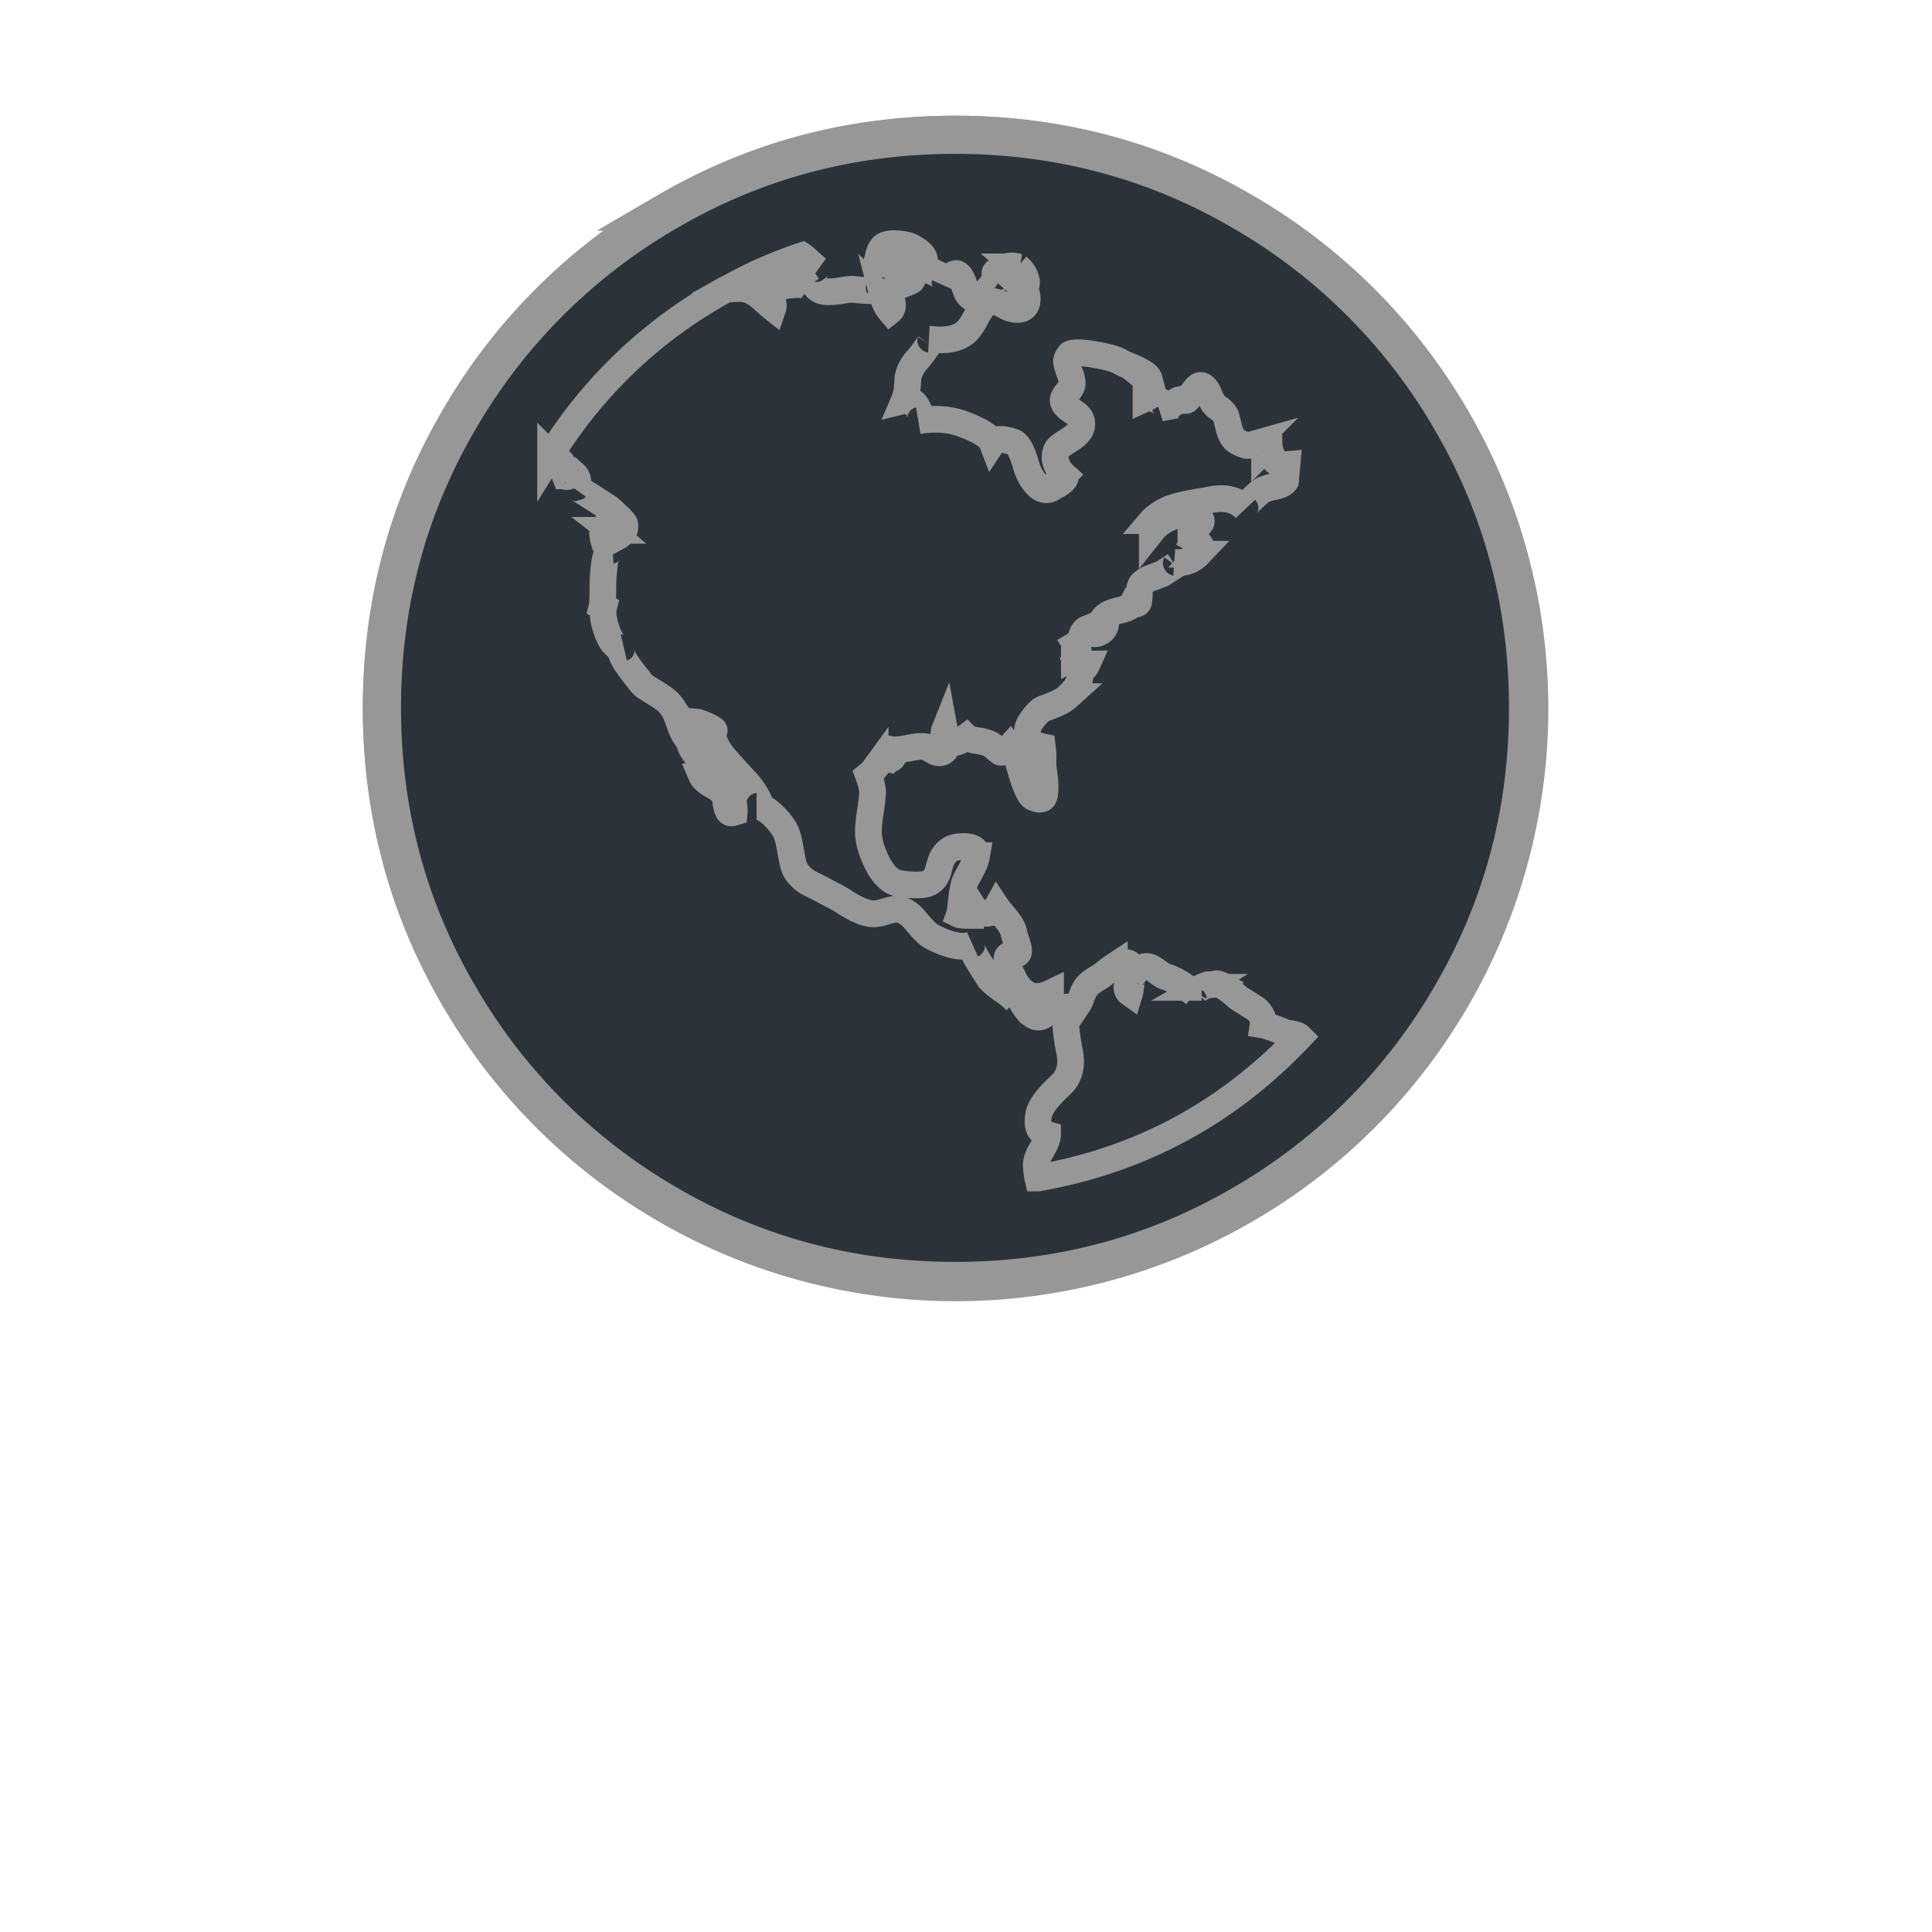 <svg xmlns="http://www.w3.org/2000/svg" width="32" height="32" viewBox="0 0 32 43">
    <g fill="none" fill-rule="evenodd">
        <g stroke="#979797" transform="translate(3 3)">
            <circle cx="12.768" cy="12.768" r="12.768" fill="#979797" stroke-width=".85"/>
            <path fill="#2B3239" fill-rule="nonzero" stroke-width=".85" d="M23.8 6.352a12.701 12.701 0 0 0-4.642-4.641C17.203.57 15.07 0 12.755 0c-2.314 0-4.448.57-6.402 1.71A12.698 12.698 0 0 0 1.71 6.353C.57 8.307 0 10.441 0 12.755c0 2.314.57 4.448 1.71 6.402A12.704 12.704 0 0 0 6.354 23.8c1.954 1.14 4.088 1.71 6.402 1.71s4.448-.57 6.403-1.71a12.698 12.698 0 0 0 4.641-4.642c1.14-1.954 1.71-4.088 1.71-6.402s-.57-4.449-1.71-6.403z"/>
            <path fill="#2B3239" fill-rule="nonzero" stroke-width=".595" d="M14.35 19.466c-.11-.133-.15-.244-.116-.333-.01.056-.05.106-.116.15a1.584 1.584 0 0 0-.299-.25 1.567 1.567 0 0 1-.299-.249 15.525 15.525 0 0 1-.24-.382c-.061-.1-.106-.185-.133-.257-.028-.072-.03-.114-.009-.124-.21.088-.515.027-.913-.183-.078-.044-.194-.16-.349-.349-.155-.188-.315-.271-.482-.25-.055.012-.13.031-.224.059a.868.868 0 0 1-.24.041.758.758 0 0 1-.266-.066 2.142 2.142 0 0 1-.357-.191 2.38 2.38 0 0 0-.308-.174l-.215-.117-.266-.132a.816.816 0 0 1-.208-.158.526.526 0 0 1-.14-.224c-.023-.066-.05-.2-.084-.399-.033-.2-.077-.343-.133-.431a1.497 1.497 0 0 0-.282-.333c-.122-.11-.232-.166-.332-.166.089 0 .089-.074 0-.224a1.682 1.682 0 0 0-.233-.324 20.797 20.797 0 0 1-.482-.532 1.327 1.327 0 0 1-.199-.307c-.055-.116-.066-.213-.033-.29.011-.012 0-.028-.033-.05a.86.86 0 0 0-.125-.067 2.855 2.855 0 0 0-.14-.058.327.327 0 0 0-.1-.025c.022.045.047.125.074.241a.956.956 0 0 0 .092.258c.022.044.116.205.282.481.288.465.42.809.399 1.03-.067.022-.111.011-.133-.033a.605.605 0 0 1-.05-.183 1.044 1.044 0 0 0-.033-.166c-.034-.066-.12-.138-.258-.216-.138-.077-.224-.155-.257-.232a.077.077 0 0 0 .041-.017.08.08 0 0 1 .042-.016c.011-.1-.047-.227-.175-.383-.127-.155-.18-.265-.157-.332-.089-.066-.166-.196-.233-.39-.066-.194-.122-.318-.166-.374a.71.71 0 0 0-.166-.174 3.277 3.277 0 0 0-.25-.166c-.099-.061-.165-.102-.199-.125a.64.64 0 0 1-.132-.149c-.366-.443-.476-.68-.332-.714-.144.033-.263-.075-.358-.324-.094-.25-.124-.44-.09-.573l-.034-.017c.011-.044.017-.174.017-.39 0-.216.014-.413.041-.59.028-.177.08-.265.158-.265-.077.01-.136-.059-.174-.208-.04-.15-.042-.252-.009-.307.011-.034.061-.011.15.066a.85.85 0 0 1 .15.15c.143-.078.199-.178.165-.3-.022-.044-.138-.16-.349-.348-.476-.31-.72-.46-.73-.449.066-.122.05-.227-.05-.315-.11.066-.174.083-.191.05a.643.643 0 0 1-.042-.183c-.01-.089-.039-.138-.083-.15-.055-.01-.122-.055-.199-.132a10.481 10.481 0 0 1 3.903-3.687c.066-.011.188-.017.365-.017a.664.664 0 0 1 .25.083c.077.044.157.105.24.183.083.077.147.132.19.166.023-.067-.005-.166-.082-.3.022-.066.144-.132.365-.199.255-.033.421-.027.498.017a4.369 4.369 0 0 0-.332-.415l-.083.083c-.088-.078-.32-.039-.697.116-.022.01-.078.042-.166.091-.089.05-.16.086-.216.108a.41.41 0 0 1-.2.017 9.408 9.408 0 0 1 1.562-.681c.033.022.088.069.166.14.077.073.138.125.182.159-.033-.022-.055-.012-.066.033-.044.133-.044.243 0 .332.055.078.13.122.224.133.094.01.208.005.34-.017.134-.022.222-.033.267-.033l.166.017c.354.033.492 0 .415-.1.033.044.072.136.116.274a.737.737 0 0 0 .15.29c.055-.044.066-.121.033-.232-.034-.11-.034-.188 0-.232.01-.022.044-.045.1-.067l.19-.075c.072-.027.12-.047.142-.058.066-.044.022-.122-.133-.232a1.134 1.134 0 0 0-.141-.05 2.386 2.386 0 0 1-.191-.066 1.055 1.055 0 0 1-.175-.092c-.06-.039-.088-.083-.083-.133a.45.45 0 0 1 .092-.19c.066-.056.174-.078.323-.067.15.01.263.038.34.083.3.166.344.316.134.448.11.011.244.056.399.133.154.078.215.16.182.25.089-.167.177-.25.266-.25.055.011.108.086.158.224.05.139.08.213.09.225.09.121.178.149.267.083.088-.067.18-.164.274-.291.094-.127.146-.185.157-.174-.11-.044-.122-.089-.033-.133.166-.1.316-.128.449-.083a.63.63 0 0 1 .132.15c.1.199.083.293-.05.282.1.088.141.2.125.332-.017.133-.103.194-.258.182a.59.59 0 0 1-.24-.083.746.746 0 0 0-.242-.09c-.055-.007-.133.024-.232.09-.044.056-.103.15-.175.283a1.271 1.271 0 0 1-.19.282c-.167.166-.444.227-.831.183.033 0 .03.033-.009.1a3.376 3.376 0 0 1-.274.365.847.847 0 0 0-.199.382c0 .022-.005.097-.017.224a.835.835 0 0 1-.066.29c.133-.033.238.034.315.2.067.155.067.238 0 .25.366-.056.687-.034.964.066.399.144.626.288.681.432.066-.1.227-.106.482-.017.1.055.187.221.265.498.045.166.12.31.225.432.105.121.218.155.34.1l.05-.034c.044-.022.08-.041.108-.058a.702.702 0 0 0 .09-.066c.034-.028.054-.053.059-.075.005-.022-.003-.044-.025-.066a.6.6 0 0 1-.174-.274.35.35 0 0 1 .025-.308c.033-.044.122-.11.266-.2.144-.088.232-.176.265-.265.045-.144-.01-.263-.166-.357-.155-.094-.232-.18-.232-.258 0-.055.036-.121.108-.199.072-.077.102-.15.09-.216a.807.807 0 0 0-.057-.208 1.143 1.143 0 0 1-.067-.232c-.005-.05.02-.108.075-.174.077-.045.26-.042.548.008.288.05.476.102.565.157.033.022.105.056.216.1a2 2 0 0 1 .29.141c.083.05.13.097.142.141h-.083a.399.399 0 0 1 .14.233c.017.089-.024.155-.124.2a.523.523 0 0 1 .266.05c.177.066.183.127.017.182.033-.011.08-.022.14-.033a.467.467 0 0 0 .224-.108.274.274 0 0 1 .075-.05.53.53 0 0 1 .075-.017.135.135 0 0 1 .1.025c.011 0 .036-.028.074-.083.039-.055.08-.11.125-.166.044-.055.083-.083.116-.083s.063.014.09.042c.029.027.05.058.067.091.017.033.033.07.05.108.017.039.03.07.042.091a.442.442 0 0 0 .157.174c.083.061.136.12.158.175.011.033.033.116.066.25.033.132.078.223.133.273.055.05.138.091.249.125.022.01.072.005.15-.017a.398.398 0 0 1 .19-.017c.05.011.075.056.075.133.066-.066.1-.11.1-.133a.7.7 0 0 0 .108.35c.06.088.157.127.29.115l-.033.366c-.033.055-.116.096-.25.124a.908.908 0 0 0-.248.075c-.033.011-.114.077-.241.2-.128.121-.18.193-.158.215-.188-.21-.47-.271-.847-.182-.42.066-.709.132-.863.199-.177.089-.3.172-.366.249a.522.522 0 0 0-.058.116 3.023 3.023 0 0 1-.083.183c-.028.055-.052.083-.074.083.066-.01.14-.064.224-.158a.961.961 0 0 1 .158-.157c.287-.189.525-.255.715-.198.243.066.282.155.116.265-.022.022-.08.03-.175.025a.598.598 0 0 0-.19.009c.1.022.182.052.249.09.066.04.083.092.05.159.177.1.21.21.1.332a.6.6 0 0 1-.515.182c.033 0 .033.023 0 .067l-.283.183c-.022.01-.094.038-.216.083a.564.564 0 0 0-.25.149.332.332 0 0 0-.049.2.882.882 0 0 1-.017.199c-.01.044-.055.055-.132.033-.034.067-.136.12-.308.158-.171.038-.285.097-.34.174.066.089.061.177-.017.266-.133.11-.249.1-.348-.033-.056.022-.097.077-.125.166-.028.088-.07.15-.124.182.077.122.066.211-.033.266a.23.23 0 0 1 .074.033c.039.022.08.05.125.083.044.034.071.05.083.05-.045.1-.106.15-.183.15.066.177-.017.37-.249.58a.763.763 0 0 1-.208.134 3 3 0 0 1-.258.108.542.542 0 0 0-.132.058c-.111.1-.194.202-.25.307a.359.359 0 0 0-.025.307c.04.1.142.166.308.2l.016.133v.298l.017.133c.011.078.02.147.025.208.005.061.005.138 0 .233-.005.094-.03.146-.075.157-.044.012-.105 0-.182-.033-.09-.044-.194-.288-.316-.73a1.109 1.109 0 0 0-.2-.4.5.5 0 0 1-.14.109c-.04.016-.067.02-.083.008a1.094 1.094 0 0 1-.092-.075 1.11 1.11 0 0 0-.116-.09.882.882 0 0 0-.29-.084c-.139-.022-.225-.05-.258-.083-.266.2-.427.15-.482-.149-.022.055-.02.13.008.224s.042.147.042.158c-.077.144-.2.155-.365.033-.067-.066-.219-.074-.457-.025-.238.05-.396.058-.473.025.01 0 .033.017.066.05a.453.453 0 0 1 .067.05.209.209 0 0 1-.05.1c-.023.021-.045.03-.067.024a.169.169 0 0 0-.075 0 .28.28 0 0 0-.074.025c-.045.033-.1.091-.166.174a.826.826 0 0 1-.15.158c.066.177.097.313.092.406a5.004 5.004 0 0 1-.05.416c-.028.182-.042.33-.042.44 0 .177.053.382.158.614.105.233.23.393.373.482.078.044.211.072.4.083.187.011.32 0 .398-.033a.409.409 0 0 0 .149-.116.562.562 0 0 0 .083-.191c.022-.083.039-.141.05-.174.077-.211.221-.322.431-.333.134-.01.23.003.291.042.061.038.086.09.075.157a.835.835 0 0 1-.066.208 3.508 3.508 0 0 1-.125.241.918.918 0 0 0-.09.2 2.768 2.768 0 0 0-.059.374c-.017.16-.03.257-.042.29.023.011.106.017.25.017 0-.022.008-.058.024-.108a.472.472 0 0 0 .025-.091c.056.088.144.138.266.149.122.011.21-.033.266-.133.022.033.089.117.2.25.11.132.171.243.182.332.011.044.033.116.066.216.034.1.045.169.034.208-.011.038-.067.058-.166.058-.044 0-.072.016-.083.05a.226.226 0 0 0 0 .124 1.08 1.08 0 0 0 .108.282c.028.05.041.08.041.091.2.365.47.465.814.3 0 .32-.078.497-.233.53-.087.022-.187-.034-.297-.166zM14.599 23.218a1.33 1.33 0 0 1-.032-.265c-.012-.09.027-.208.116-.357.088-.15.132-.263.132-.34-.177-.045-.243-.19-.2-.433.023-.166.183-.387.482-.664.211-.188.277-.454.2-.797a4.592 4.592 0 0 1-.083-.632 5.65 5.65 0 0 0-.067-.58c0 .032.053.063.158.09.105.028.169.064.191.108.022-.033.05-.094.083-.182a.845.845 0 0 1 .1-.2.565.565 0 0 1 .14-.125c.073-.05.12-.08.142-.09.021-.012.072-.048.149-.109.077-.06.141-.107.191-.14a.552.552 0 0 1 .2-.075c.083-.017.14.008.174.074.055.067.044.17-.033.308-.078.138-.078.235 0 .29.01-.033.022-.105.033-.216a.402.402 0 0 1 .1-.249.378.378 0 0 1 .19-.116.237.237 0 0 1 .166.025c.05.028.108.066.174.116.067.05.128.08.183.091.166.056.366.177.598.366-.01-.012-.01-.025 0-.042a.175.175 0 0 1 .067-.05c.033-.016.063-.033.09-.05a.465.465 0 0 1 .092-.04l.05-.017a.57.57 0 0 0 .166-.017c.033-.011.08 0 .14.033a1.132 1.132 0 0 1 .241.166c.056.044.095.078.116.1l.183.116c.089.055.158.1.208.132.05.033.094.084.132.15a.328.328 0 0 1 .042.216c.067.011.2.055.399.132a.596.596 0 0 0 .207.058c.106.017.175.042.208.075-1.604 1.695-3.548 2.741-5.828 3.14z"/>
        </g>
        <path d="M0 0h32v32H0z"/>
    </g>
</svg>
